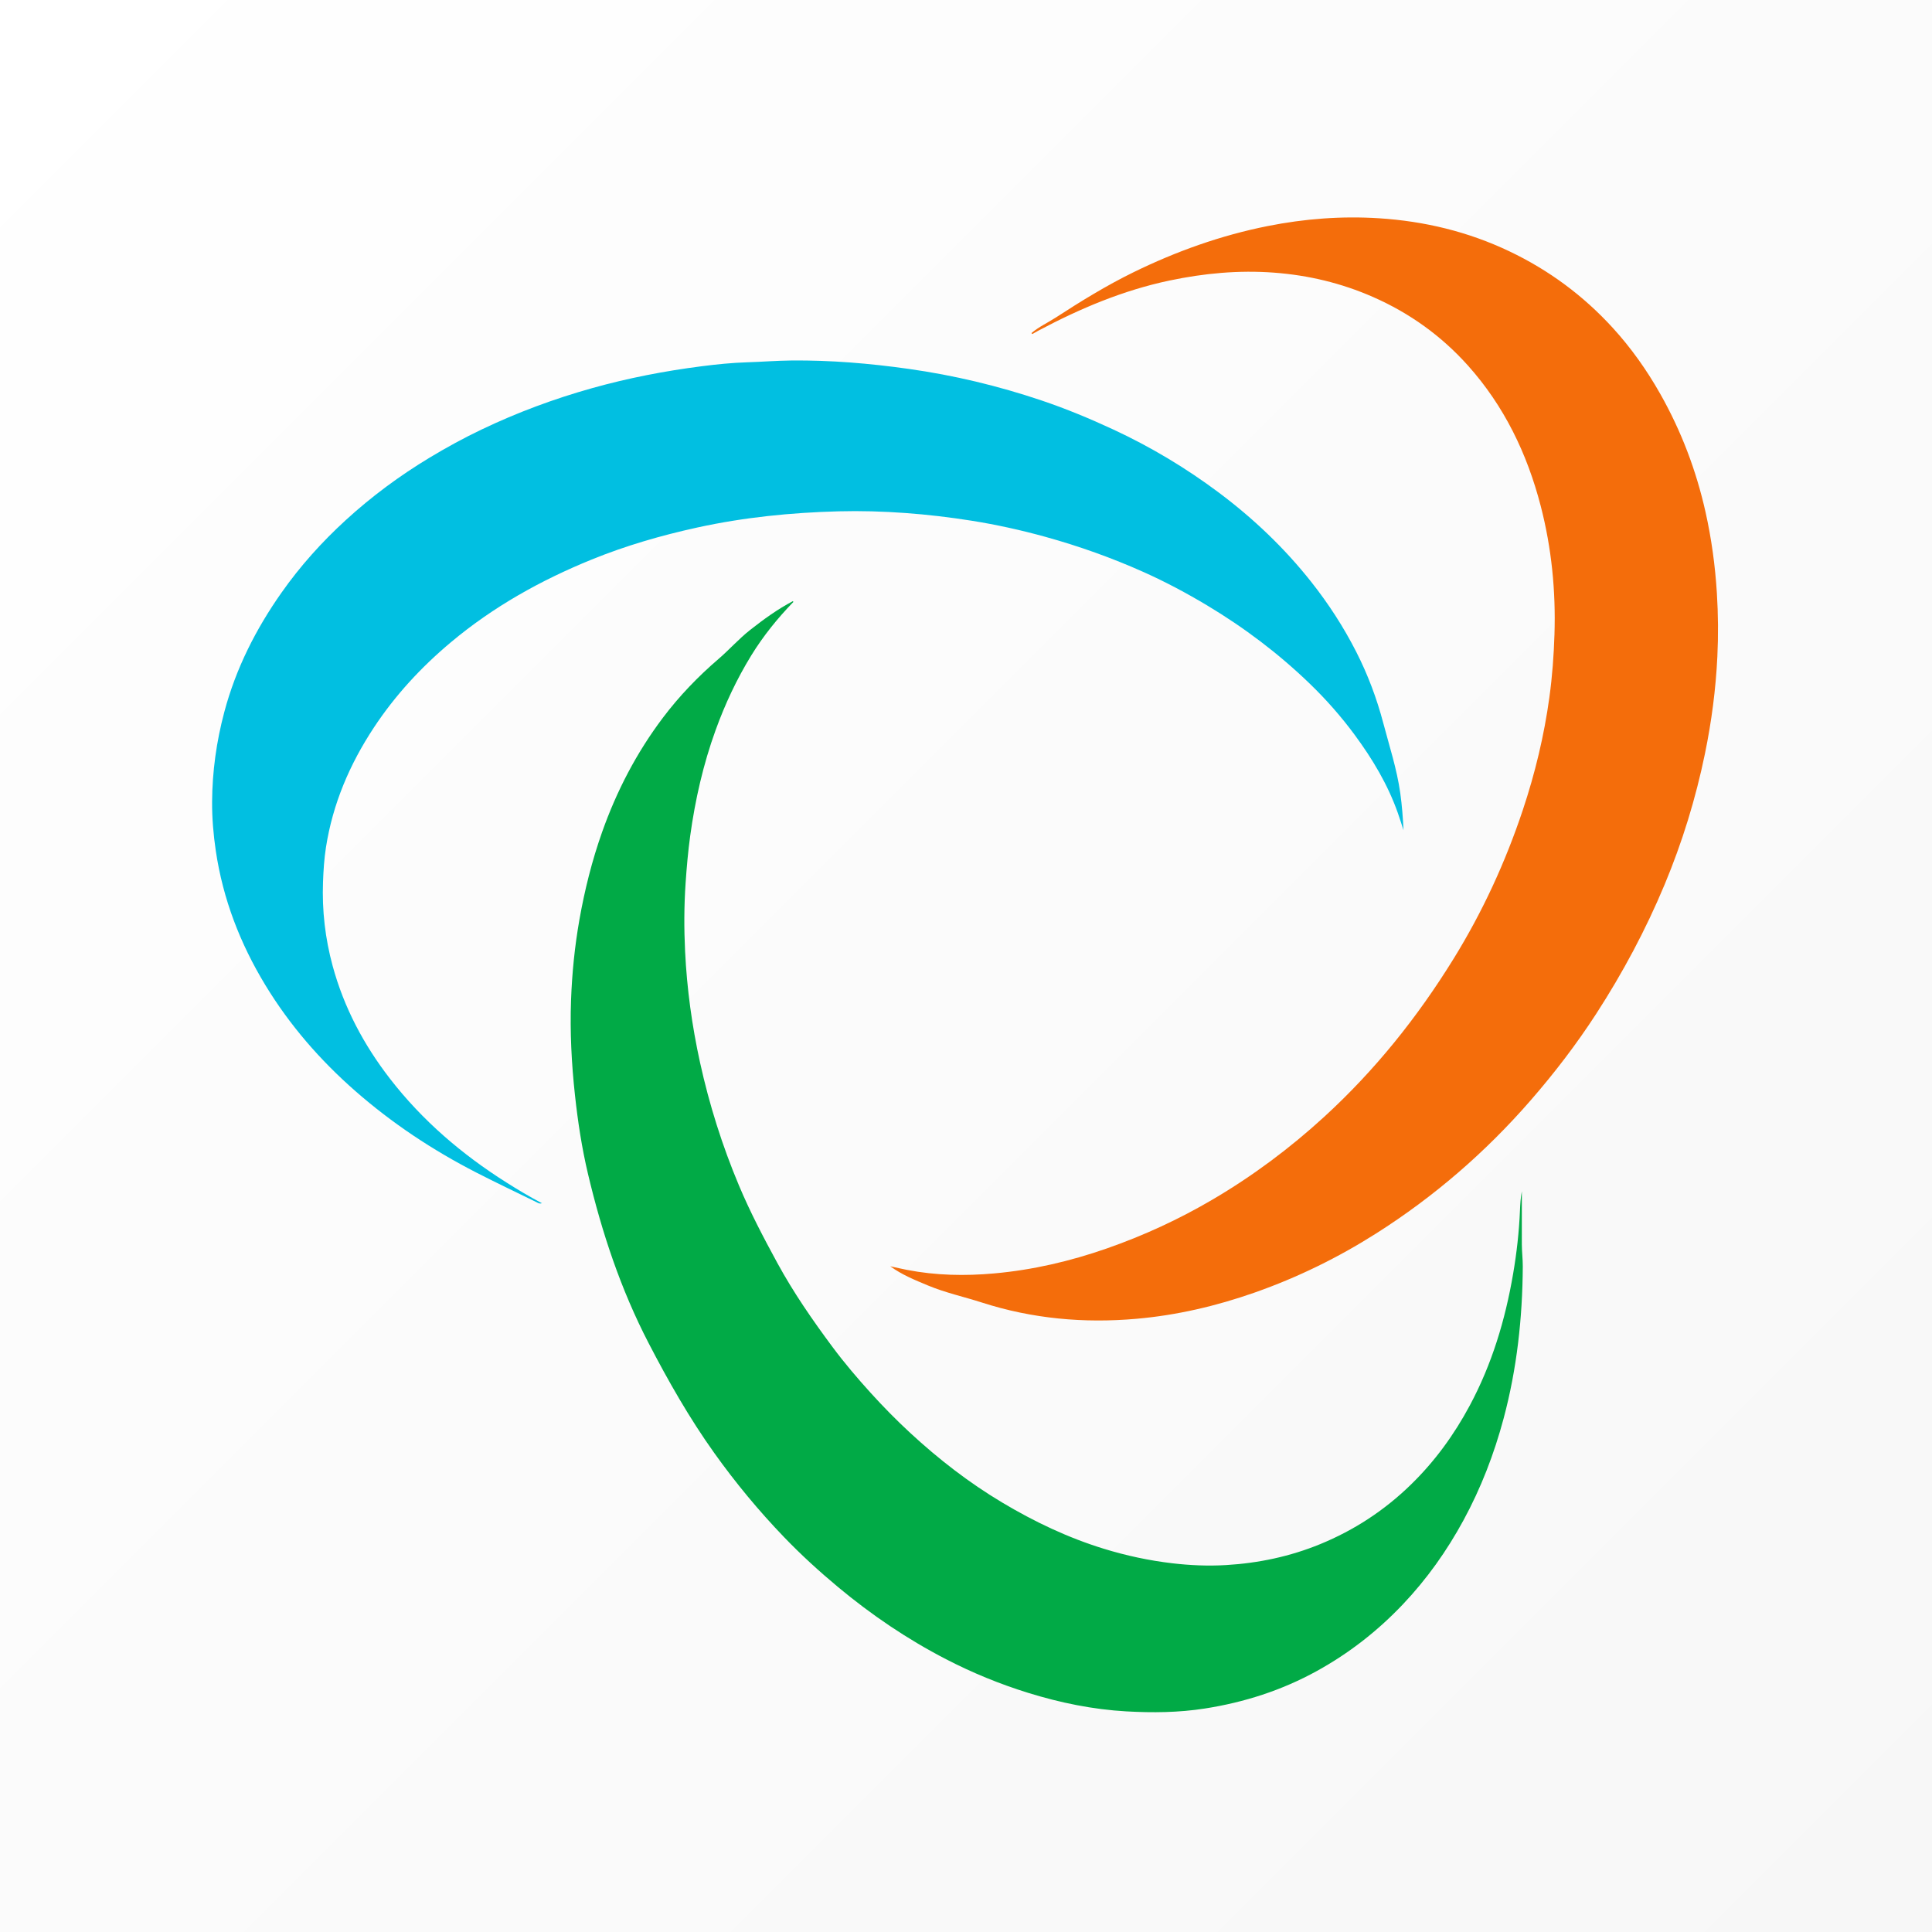 <svg xmlns="http://www.w3.org/2000/svg" width="500" height="500" viewBox="0 0 500 500">
  <rect x="0" y="0" width="500" height="500" fill="#333333" stroke="none"/>
  <defs>
    <linearGradient id="trifacta-icon-a" x1="0%" y1="0%" y2="100%">
      <stop offset="0%" stop-color="#FFF"/>
      <stop offset="100%" stop-color="#F7F7F7"/>
    </linearGradient>
  </defs>
  <g fill="none" fill-rule="evenodd">
    <rect width="500" height="500" fill="url(#trifacta-icon-a)"/>
    <g transform="translate(54.89 56.274)">
      <path fill="#01AA46" d="M150.448,99.493 C146.345,103.73 142.656,108.284 139.558,113.32 C135.79,119.447 132.762,125.911 130.314,132.669 C127.101,141.54 125.027,150.675 123.739,160.005 C123.176,164.085 122.821,168.178 122.541,172.289 C122.142,178.167 122.126,184.049 122.41,189.909 C122.879,199.603 124.191,209.201 126.279,218.704 C128.68,229.632 132.032,240.248 136.358,250.541 C139.245,257.411 142.708,264.016 146.28,270.572 C150.454,278.231 155.384,285.361 160.569,292.332 C163.627,296.443 166.949,300.345 170.393,304.148 C173.664,307.76 177.075,311.232 180.645,314.534 C187.997,321.333 195.883,327.447 204.5,332.592 C212.806,337.55 221.48,341.682 230.746,344.533 C236.549,346.318 242.448,347.59 248.483,348.298 C253.13,348.844 257.789,349.044 262.443,348.765 C270.826,348.262 278.963,346.55 286.763,343.351 C295.586,339.732 303.396,334.619 310.238,327.954 C316.427,321.926 321.42,315.06 325.489,307.464 C331.222,296.762 334.663,285.326 336.701,273.409 C337.63,267.975 338.245,262.525 338.476,257.013 C338.545,255.358 338.646,253.682 338.959,252.021 C338.959,256.599 338.955,261.177 338.961,265.755 C338.964,267.676 339.216,269.582 339.205,271.509 C339.129,284.826 337.684,297.971 334.237,310.851 C331.788,320.003 328.396,328.813 323.87,337.147 C319.565,345.076 314.387,352.384 308.151,358.952 C301.604,365.847 294.223,371.599 285.9,376.187 C276.814,381.194 267.117,384.3 256.891,385.895 C250.152,386.946 243.364,387.013 236.603,386.63 C227.958,386.14 219.498,384.409 211.211,381.841 C203.856,379.562 196.764,376.654 189.934,373.122 C179.925,367.946 170.645,361.665 161.989,354.451 C157.112,350.386 152.426,346.112 148.028,341.538 C141.48,334.728 135.467,327.471 129.976,319.777 C123.522,310.734 118.053,301.132 112.944,291.272 C105.739,277.364 100.863,262.666 97.275,247.507 C95.692,240.822 94.66,234.018 93.912,227.168 C93.02,218.983 92.598,210.786 92.896,202.571 C93.15,195.595 93.844,188.653 95.061,181.755 C96.424,174.031 98.317,166.469 100.931,159.076 C104.697,148.424 109.86,138.506 116.659,129.488 C120.885,123.884 125.731,118.839 131.077,114.249 C133.877,111.844 136.338,109.039 139.255,106.747 C142.749,104.002 146.336,101.389 150.286,99.318 C150.335,99.381 150.389,99.439 150.448,99.493"/>
      <path fill="#01BFE1" d="M308.336,158.578 C307.848,157.091 307.389,155.595 306.869,154.121 C304.271,146.767 300.31,140.159 295.707,133.916 C292.221,129.189 288.346,124.788 284.125,120.708 C276.053,112.903 267.148,106.179 257.516,100.407 C252.196,97.22 246.733,94.308 241.076,91.776 C232.842,88.091 224.364,85.069 215.667,82.662 C209.376,80.921 203.011,79.512 196.567,78.488 C190.881,77.584 185.171,76.909 179.42,76.493 C173.648,76.075 167.877,75.904 162.103,76.057 C149.801,76.384 137.602,77.611 125.551,80.251 C116.212,82.297 107.058,84.943 98.216,88.543 C85.084,93.891 72.802,100.735 61.871,109.883 C54.154,116.341 47.398,123.634 41.854,132.04 C35.597,141.528 31.217,151.773 29.463,163.051 C29.006,165.991 28.821,168.964 28.708,171.949 C28.427,179.346 29.27,186.611 31.204,193.725 C34.121,204.459 39.241,214.112 46.035,222.891 C54.422,233.73 64.667,242.484 76.217,249.781 C79.171,251.648 82.167,253.439 85.355,255.114 C84.698,255.343 84.306,255.018 83.895,254.817 C78.716,252.279 73.502,249.812 68.373,247.178 C57.11,241.393 46.622,234.458 37.077,226.093 C27.937,218.083 20.06,209.018 13.762,198.635 C7.252,187.904 2.803,176.39 0.956,163.903 C0.335,159.706 -0.02,155.485 0.001,151.285 C0.041,143.398 1.128,135.61 3.169,127.959 C6.161,116.739 11.298,106.578 17.953,97.118 C22.791,90.24 28.373,84.023 34.559,78.36 C41.26,72.225 48.539,66.837 56.328,62.143 C60.691,59.514 65.154,57.075 69.748,54.881 C78.981,50.471 88.534,46.921 98.391,44.164 C107.695,41.562 117.151,39.731 126.72,38.507 C130.619,38.008 134.542,37.609 138.485,37.487 C142.28,37.368 146.07,37.062 149.865,37.023 C160.068,36.917 170.203,37.77 180.307,39.199 C192.029,40.856 203.479,43.595 214.684,47.374 C221.004,49.504 227.152,52.058 233.206,54.87 C242.901,59.374 252.025,64.833 260.564,71.226 C269.484,77.905 277.516,85.543 284.452,94.314 C288.934,99.981 292.839,106.009 296.109,112.434 C299.093,118.296 301.405,124.43 303.089,130.809 C304.679,136.833 306.627,142.761 307.497,148.966 C307.944,152.148 308.188,155.342 308.336,158.578"/>
      <path fill="#F46D0B" d="M212.056,29.926 C213.959,28.293 216.25,27.267 218.333,25.915 C224.859,21.677 231.483,17.597 238.478,14.175 C249.544,8.76 261.077,4.64 273.178,2.231 C282.701,0.336 292.343,-0.408 302.029,0.216 C313.759,0.972 325.025,3.672 335.706,8.751 C345.955,13.626 354.891,20.248 362.508,28.592 C367.237,33.771 371.291,39.496 374.76,45.622 C380.214,55.254 384.094,65.482 386.505,76.271 C388.047,83.168 388.997,90.143 389.436,97.205 C389.778,102.7 389.822,108.194 389.559,113.676 C389.154,122.119 388.054,130.496 386.349,138.781 C383.955,150.412 380.473,161.721 375.902,172.671 C371.032,184.337 365.103,195.449 358.22,206.075 C353.089,213.995 347.379,221.445 341.198,228.545 C329.543,241.933 316.24,253.436 301.249,262.947 C291.373,269.213 280.925,274.329 269.876,278.217 C259.918,281.72 249.704,284.11 239.2,285.031 C225.619,286.223 212.263,285.019 199.203,280.815 C194.56,279.321 189.765,278.284 185.245,276.398 C181.891,274.999 178.514,273.635 175.505,271.437 C176.961,271.753 178.412,272.096 179.875,272.379 C187.334,273.821 194.831,273.964 202.393,273.286 C212.4,272.389 222.084,270.13 231.542,266.827 C241.079,263.496 250.207,259.288 258.93,254.164 C269.321,248.06 278.908,240.908 287.792,232.777 C300.93,220.751 311.938,207.008 321.286,191.869 C328.785,179.725 334.704,166.871 339.214,153.354 C342.394,143.824 344.734,134.085 346.098,124.131 C346.835,118.752 347.235,113.341 347.406,107.902 C347.76,96.64 346.665,85.551 343.839,74.653 C340.332,61.124 334.389,48.801 325.013,38.329 C318.131,30.643 309.906,24.737 300.425,20.577 C292.253,16.992 283.742,14.958 274.848,14.288 C265.707,13.601 256.721,14.447 247.78,16.328 C235.79,18.851 224.651,23.559 213.889,29.272 C213.338,29.564 212.799,29.877 212.254,30.18 C212.188,30.096 212.122,30.01 212.056,29.926"/>
    </g>
  </g>
</svg>
